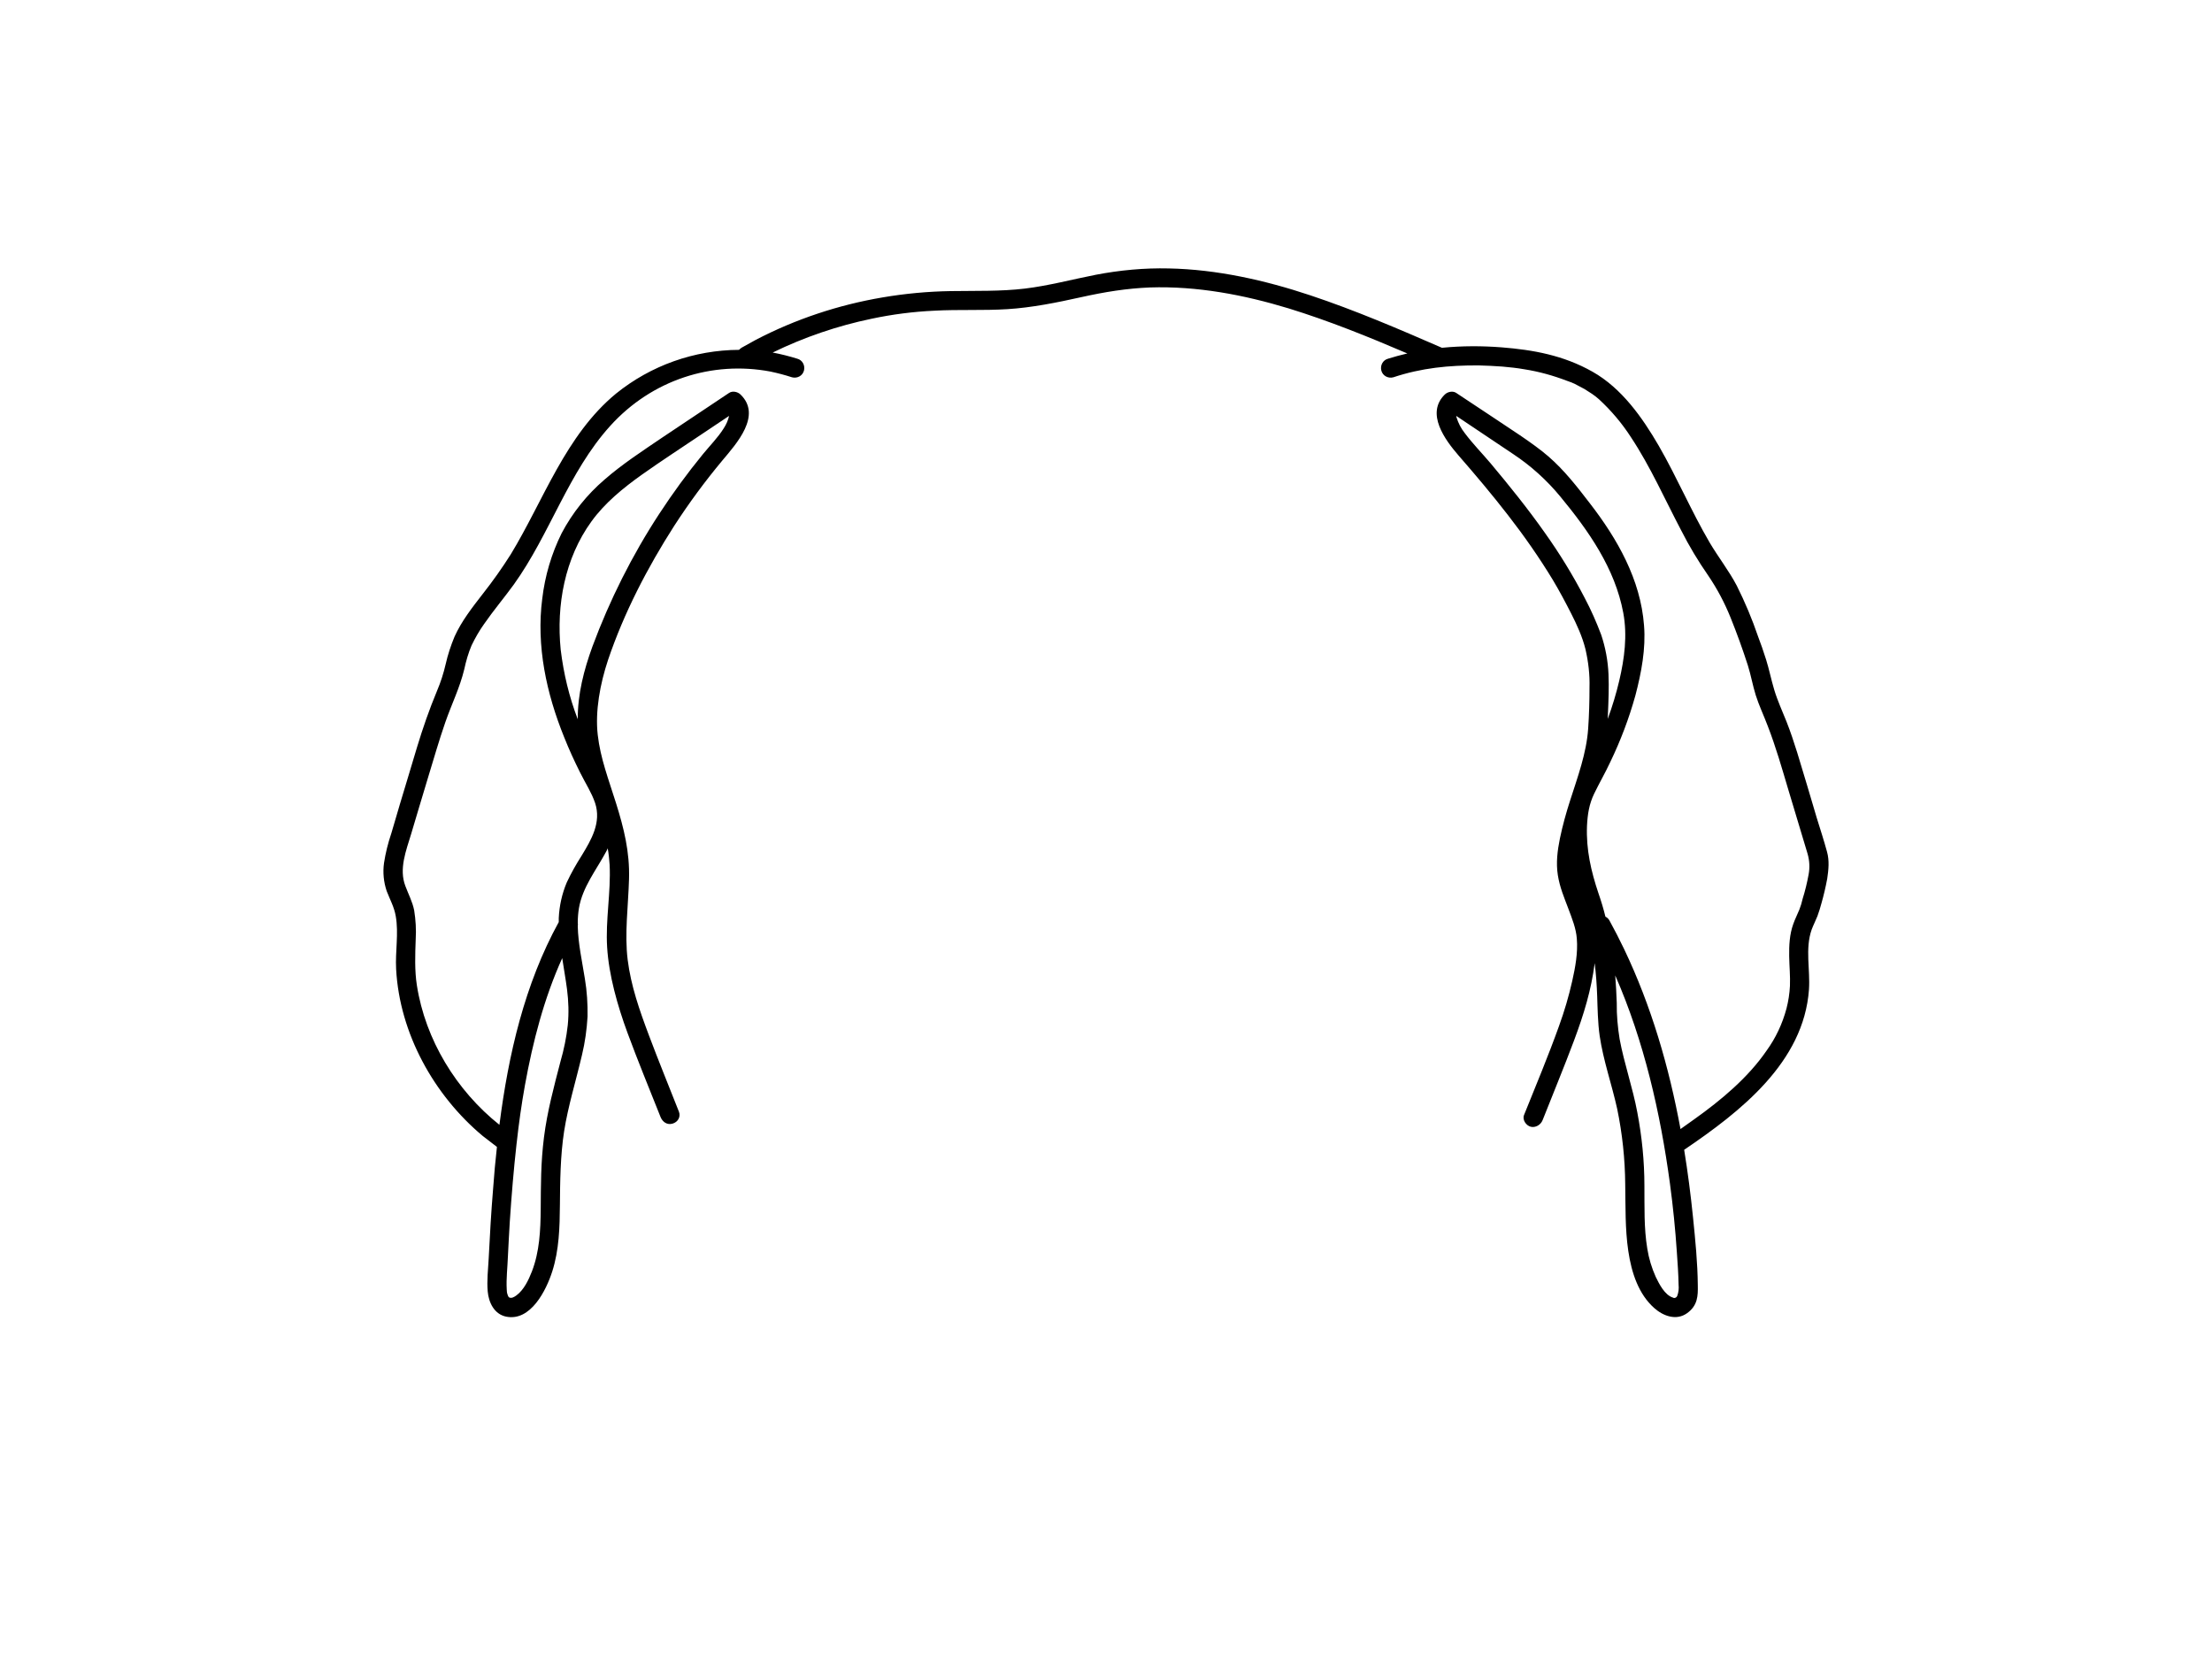 <?xml version="1.0" encoding="utf-8"?>
<!-- Generator: Adobe Illustrator 24.2.3, SVG Export Plug-In . SVG Version: 6.00 Build 0)  -->
<svg version="1.1" id="e625e9d5-d36d-47da-9acd-8f417af7d9a2"
	 xmlns="http://www.w3.org/2000/svg" xmlns:xlink="http://www.w3.org/1999/xlink" x="0px" y="0px" viewBox="0 0 1152 864"
	 style="enable-background:new 0 0 1152 864;" xml:space="preserve">
<path d="M951.5,443.6c-1.6-5.9-3.5-11.7-5.3-17.5c-3.4-11.4-6.7-22.8-10.2-34.1c-1.7-5.4-3.5-10.9-5.6-16.2
	c-2.1-5.3-4.7-10.9-6.4-16.6s-2.6-10.5-4.2-15.6c-1.6-5.1-2.7-8.1-4.2-12.1c-3.1-9.1-6.8-17.9-11.1-26.5
	c-4.1-7.8-9.6-14.8-14.1-22.4c-9.6-16.4-17-33.9-26.5-50.4c-8.6-14.8-19.3-30-34.5-38.6c-15.2-8.6-31-11.4-47.3-12.7
	c-10.3-0.8-20.6-0.8-30.9,0.2h-0.3c-22.5-9.8-45.1-19.5-68.5-27.3c-23.4-7.8-48.5-13.5-73.7-14c-12.7-0.3-25.5,0.9-38,3.3
	c-12.3,2.4-24.5,5.7-37,7.2s-25.7,1.1-38.6,1.3c-11.9,0.2-23.8,1.3-35.5,3.3c-23,3.9-45.3,11.3-66,22.1l-7.4,4.1
	c-0.5,0.3-0.9,0.7-1.3,1.1c-23.3,0.1-45.9,8.1-64.1,22.8c-26.3,21.7-37.6,55.4-54.8,83.7c-4.5,7.1-9.3,13.9-14.5,20.5
	c-5.5,7.1-11.1,14.2-14.8,22.4c-1.9,4.6-3.5,9.4-4.6,14.3c-1.1,4.8-2.6,9.4-4.5,13.9c-4,9.6-7.4,19.4-10.4,29.3
	c-3,9.9-5.9,19.8-8.9,29.6l-4.5,15.3c-1.7,5-3,10.2-3.8,15.4c-0.7,4.9-0.2,10,1.4,14.7c1.7,4.4,3.9,8.3,4.7,13
	c1.6,9-0.3,18.4,0.2,27.6c1.8,33.4,19.6,65.6,45.1,86.9l7.4,5.7c-0.8,7.3-1.5,14.6-2,21.9c-1,12.1-1.7,24.2-2.3,36.3
	c-0.3,5.6-1,11.5-0.5,17.1s3.3,11.8,9.6,13.1c12.8,2.6,20.9-13.8,24-23.5c3.6-11.2,3.9-23.1,4-34.7c0.1-11.6,0.2-25.6,2.2-38.4
	s6.2-26.4,9.3-39.7c1.6-6.6,2.5-13.3,2.9-20c0.1-6.6-0.3-13.2-1.4-19.7c-1.4-8.9-3.5-18.2-3.7-27.3c0.1-0.6,0.1-1.2,0-1.8
	c0-2.5,0.2-5.1,0.6-7.6c1.9-11.1,9-19.8,14.2-29.5c0.3-0.5,0.6-1.1,0.8-1.7c0.5,2.8,0.8,5.7,1,8.6c0.7,14.4-2.2,28.6-1.3,43
	c0.9,14.4,5.3,30.1,10.6,44.5c5.3,14.4,11.4,29.2,17.2,43.8c1,2.5,3.3,4.3,6.2,3.5s4.4-3.6,3.4-6.2c-5.2-13.2-10.6-26.4-15.6-39.7
	s-9.4-25.9-11.1-39.4c-1.7-13.5,0.3-28.1,0.7-42.2c0.4-14.1-2.7-26.4-6.7-39.2c-4-12.8-8.2-23.5-9.6-35.8
	c-1.4-12.3,1.2-26.5,5.4-39.1c8.3-24.5,20.5-48,34.4-69.7c7.7-11.9,16.1-23.3,25.2-34.2c7.2-8.6,20.7-23.4,9.3-34.3
	c-1.5-1.4-4.2-2-6-0.7L345,227.8c-10.3,7-20.8,13.8-30.2,22c-9.1,7.8-16.7,17.3-22.3,27.9c-5.3,10.7-8.7,22.2-10.1,34.1
	c-3.2,24.6,2.2,49.4,11.4,72.1c2.5,6.3,5.3,12.4,8.3,18.4s5.9,10.3,7.8,15.8c3.4,10.2-1.9,19.2-7.1,27.7c-2.8,4.4-5.4,9-7.6,13.7
	c-2.5,5.9-3.9,12.2-4.2,18.6v2.1c-17.8,32.4-26.2,68.9-30.9,105.6c-22.4-17.8-38.6-44.3-43-72.7c-1.2-7.6-0.9-16-0.6-24
	c0.3-5,0-10-0.8-15c-0.9-4.5-3-8.4-4.6-12.7c-3.4-8.9,0.4-18.4,3-27c2.6-8.6,5.8-19.6,8.8-29.4s5.7-19.3,9-28.8
	c3.3-9.5,7.6-18.1,9.9-27.7c0.9-4.2,2.1-8.4,3.8-12.4c1.9-3.9,4-7.6,6.5-11.1c4.9-7.1,10.5-13.7,15.5-20.6
	c18.8-26.2,28.4-58.5,50.2-82.6c21.8-24.1,53.2-34,83.4-28.3c3.8,0.8,7.6,1.8,11.3,3c2.7,0.7,5.5-0.8,6.2-3.5s-0.8-5.5-3.5-6.2
	c-4.2-1.3-8.5-2.4-12.8-3.2c16.4-8,33.7-13.9,51.5-17.6c10.8-2.3,21.8-3.7,32.8-4.2c12.6-0.7,25.3,0,38-0.8s25.6-3.4,38.2-6.2
	c12.6-2.8,23.8-4.6,36-5.1c24.5-0.8,48.8,3.8,72.2,10.9c21.1,6.5,41.6,14.8,61.9,23.5h-0.2c-3.4,0.8-6.7,1.7-9.9,2.7
	c-2.7,0.7-4.2,3.5-3.5,6.2s3.5,4.2,6.2,3.5c14.7-4.9,29-6.3,44.5-6.2c4.1,0.1,8.2,0.3,12.3,0.6c4.3,0.4,7.4,0.7,11.4,1.4
	c7.7,1.2,15.2,3.3,22.5,6.1l0.9,0.3l0.3,0.2h0.3l2.3,1l5.1,2.7l3.9,2.5l1.1,0.8l0.7,0.5l1.8,1.5c6.4,5.9,12,12.5,16.7,19.8
	c10.2,15.4,17.6,32.3,26.2,48.6c4.1,8.1,8.8,15.9,14,23.4c4.7,6.9,8.6,14.3,11.7,22c3.3,8.2,6.3,16.5,9,24.9
	c1.6,5.1,2.5,10.4,4.1,15.5c1.6,5.1,4.2,10.6,6.2,15.9c4.2,10.8,7.4,22,10.7,33.1c3.3,11.1,6.7,22.4,10.1,33.6
	c1,3.5,1.2,7.2,0.5,10.8c-0.8,4.3-1.8,8.5-3.1,12.6c-0.4,1.9-1,3.8-1.7,5.6c-1,2.5-2.3,5-3.2,7.6c-1.9,5.3-2.2,11.1-2.1,16.7
	c0.1,5.6,0.6,10.3,0.4,15.4c-0.2,4-0.8,7.9-1.8,11.8c-2.1,7.9-5.6,15.4-10.4,22c-9.6,14-23.6,25.7-37.5,35.6l-7.3,5.2
	c-6-32.4-15.2-64.1-29.4-93.8c-2.4-5-4.9-9.9-7.6-14.8c-0.5-0.9-1.2-1.6-2.1-2c-1-4.1-2.2-8.1-3.6-12.1c-3.9-11.6-6.5-22.9-6-35.2
	c0.3-6,1.1-11.3,3.7-16.7s5.8-10.9,8.4-16.5c5.4-11.2,9.8-22.8,13.1-34.7c3.1-11.8,5.5-24.4,4.5-36.5c-1.8-23.9-13.9-45.1-28.3-63.7
	c-6.6-8.6-13.3-17.2-21.5-24.3c-8.2-7.1-20.8-14.9-31.3-22l-16.6-11c-1.8-1.3-4.5-0.7-6,0.7c-10.2,9.9,0.1,23.7,7.1,31.8
	c8.8,10.1,17.5,20.4,25.7,31c8.4,10.8,16.3,22.1,23.4,33.8c3.4,5.7,6.5,11.5,9.5,17.4c3,5.9,5.9,12.2,7.5,18.7
	c1.5,6.5,2.3,13.2,2.1,19.9c0,7.1-0.2,14.4-0.7,21.5c-0.9,12.9-5.5,25.2-9.4,37.4c-2.1,6.5-3.9,13-5.3,19.7
	c-1.3,6.4-2.1,12.7-1.1,19.1c1,6.4,3.3,11.7,5.4,17.3s4.1,10.5,4.5,15.9c0.6,7.3-0.8,14.9-2.4,22c-1.8,8-4.1,15.8-6.9,23.5
	c-5.6,15.6-12,30.9-18.2,46.3c-1,2.5,1.1,5.5,3.5,6.1s5.2-0.9,6.2-3.5c5.4-13.7,11.1-27.4,16.3-41.3s9-26.4,10.8-40.4
	c0.7,5.7,1.1,11.5,1.3,17.2s0.3,13.8,1.3,20.7c1.9,12.9,6.3,25.2,9.1,37.9c2.7,13,4.1,26.2,4.2,39.4c0.2,11.6-0.1,23.2,1.6,34.7
	s5.4,22.5,13.5,29.7c4.7,4.2,11.5,6.7,17.1,2.7s5.7-9.1,5.6-14.5c-0.1-11.8-1.3-23.7-2.5-35.5s-2.7-23.4-4.6-35.1
	c29.2-19.8,62.3-45.5,65-83.5c0.7-10.4-2.1-21.2,1.4-31.2c0.9-2.4,2.1-4.7,3-7c0.8-2.2,1.5-4.4,2.1-6.7c1.2-4.2,2.2-8.5,3-12.8
	C952.3,453,952.8,448.2,951.5,443.6z M308.5,336.8c-4.4,12.1-7.7,24.8-7.6,37.8c-4.5-11.7-7.4-23.9-8.9-36.3
	c-2.3-23.2,2.1-47.5,16-66.7c7-9.7,16.6-17.5,26.3-24.4c9.7-6.9,22-14.9,33-22.3l12.4-8.3c-0.5,2.3-1.5,4.5-2.8,6.5
	c-3.1,4.9-7.2,9-10.8,13.4c-8.1,9.9-15.7,20.3-22.7,31C329.2,289.2,317.5,312.5,308.5,336.8z M264.5,654.7c0.2-5.5,0.7-12.3,1-18.5
	c0.9-13.5,2-26.9,3.5-40.3c0-0.3,0.1-0.5,0.1-0.8c1.1-10,2.5-20,4.3-30c4.1-22.6,9.9-45.1,19.4-66.1c0.8,5.4,1.8,10.8,2.5,16.2
	c0.8,6.2,1,12.4,0.4,18.6c-0.7,6.4-2,12.8-3.8,19c-3.4,13.1-6.9,26-8.6,39.5s-1.6,24.9-1.7,37.5c-0.1,10.9-0.6,22.1-4.6,32.4
	c-1.7,4.4-4.2,9.6-8,12.4c-1.2,0.9-2.7,1.8-4,1c-0.3-0.4-0.5-0.8-0.6-1.2c-0.4-1-0.5-2-0.5-3C263.6,665.8,264.3,660.2,264.5,654.7z
	 M825.3,311.4c-6.1-11.8-13.1-23.2-20.8-34c-8.8-12.5-18.4-24.4-28.2-36.1c-4.4-5.2-9.4-10.3-13.5-15.8c-1.9-2.4-3.3-5.1-4.2-8
	c-0.1-0.3-0.2-0.6-0.2-0.9l29.7,19.9c9.2,6.1,17.5,13.6,24.5,22.1c14.7,17.8,28.5,37.4,32.8,60.6c2.2,11.8,0.6,23.8-2.1,35.3
	c-1.6,6.8-3.6,13.4-6,19.9c0-0.8,0.1-1.7,0.1-2.5c0.3-6.9,0.6-13.9,0.3-20.8c-0.3-7-1.6-13.9-3.8-20.5
	C831.4,324,828.6,317.6,825.3,311.4z M873.5,674.9c-0.3,0.8-1.2,1.3-2,1c-0.1,0-0.1,0-0.2-0.1c-4.3-1.3-7.2-7.1-9-10.8
	c-2.1-4.7-3.6-9.6-4.4-14.7c-1.8-10.8-1.4-21.8-1.5-32.7c0-12.9-1.3-25.7-3.7-38.3c-2.4-12.9-6.8-25.3-9.2-38.1
	c-1-6.2-1.6-12.6-1.5-18.9c-0.2-4.8-0.4-9.6-0.8-14.3c15,34.2,23.5,71.5,28.5,108.4c1.6,11.9,2.8,23.8,3.6,35.8
	c0.4,5.6,0.8,11.3,0.9,16.9C874.4,671.1,874.2,673,873.5,674.9z"/>
</svg>
